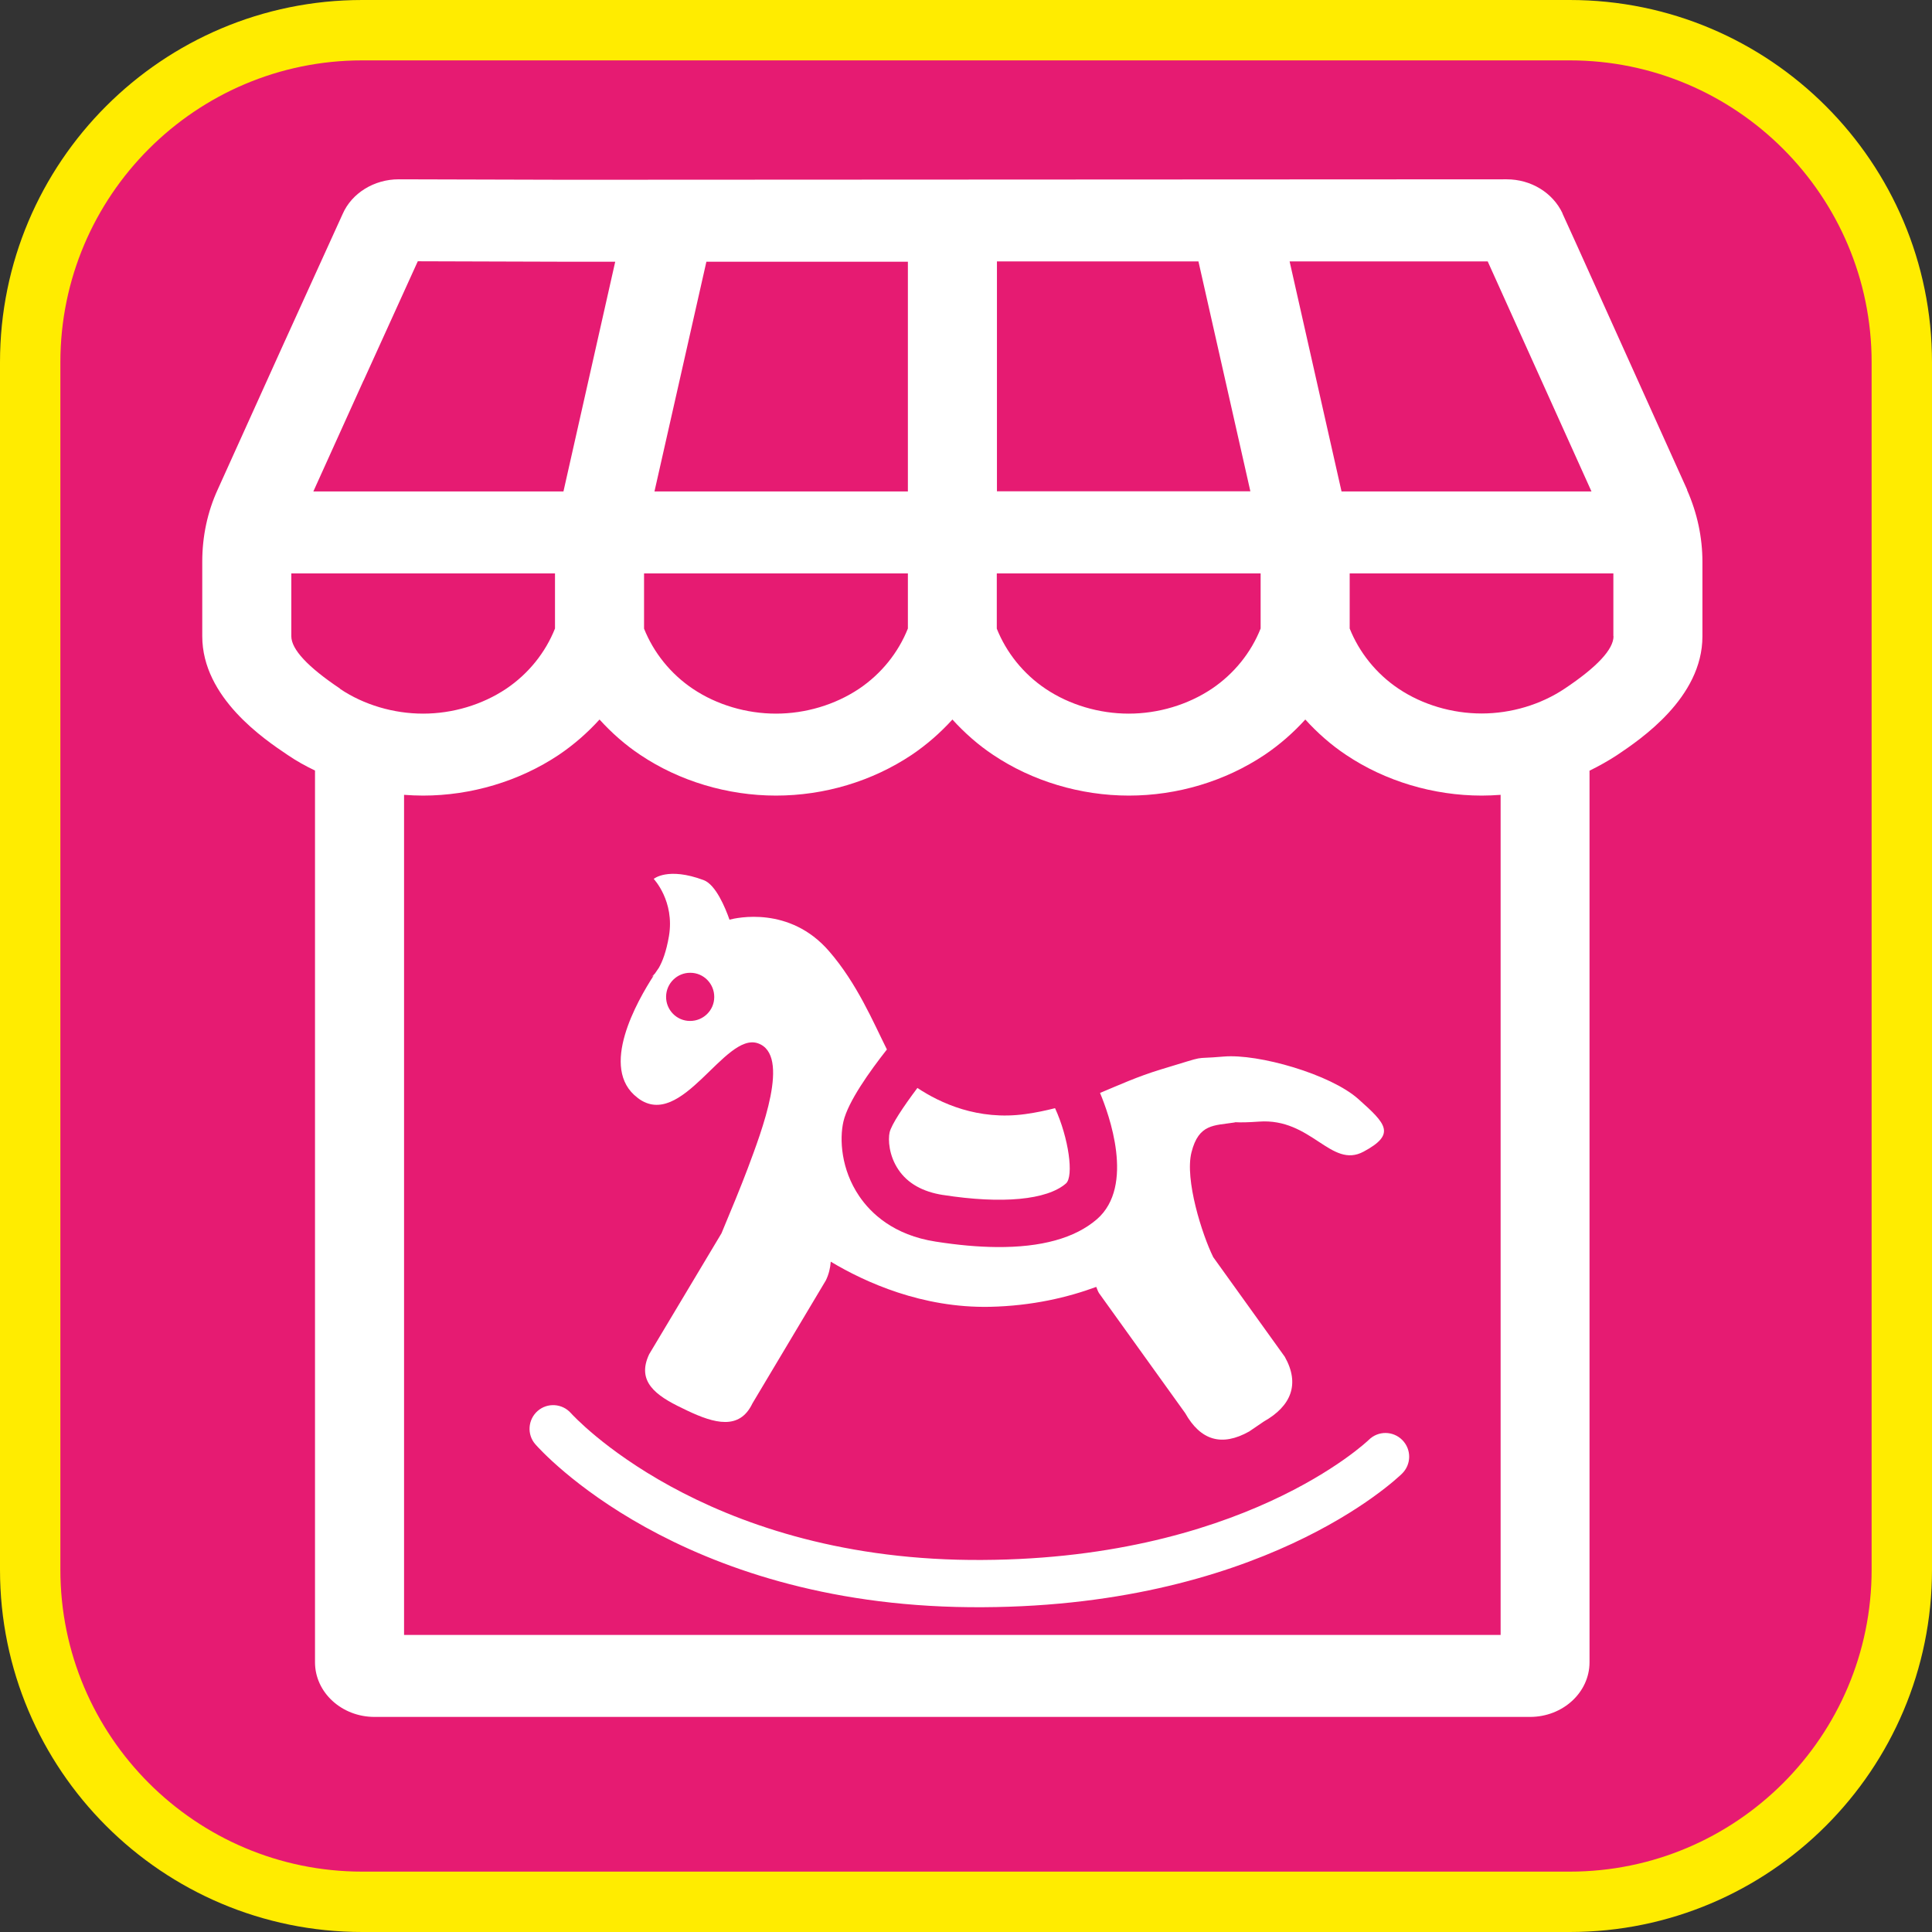 <?xml version="1.0" encoding="UTF-8"?><svg xmlns="http://www.w3.org/2000/svg" viewBox="0 0 128 128"><rect x="0" y="0" width="128" height="128" fill="#333333" stroke="none"/><defs><style>.cls-1{fill:#e61b72;}.cls-2{fill:#fff;}.cls-3{fill:#ffec00;}</style></defs><g id="cuadrobase"><g><rect class="cls-1" x="2" y="2" width="124" height="124" rx="22" ry="22"/><path class="cls-3" d="M104,4c11.03,0,20,8.97,20,20V104c0,11.03-8.97,20-20,20H24c-11.03,0-20-8.97-20-20V24C4,12.97,12.97,4,24,4H104m0-4H24C10.75,0,0,10.75,0,24V104c0,13.25,10.75,24,24,24H104c13.25,0,24-10.75,24-24V24c0-13.25-10.75-24-24-24h0Z"/></g></g><g id="figura"><g><path class="cls-2" d="M111.78,32.45l-7.4-16.41-.86-1.89v-.02c-.65-1.37-2.09-2.25-3.7-2.25l-62.26,.03-11.15-.03c-1.63,0-3.11,.92-3.71,2.3l-4.07,8.95-4.2,9.29c-.69,1.5-1.03,3.12-1.03,4.8v4.93c0,4.07,4.11,6.83,5.66,7.87,.57,.39,1.18,.73,1.81,1.03v59.08c0,2,1.77,3.62,3.94,3.62H101.37c2.17,0,3.94-1.62,3.94-3.62V51.06c.63-.31,1.24-.65,1.82-1.03,1.55-1.04,5.66-3.8,5.66-7.87v-4.93c0-1.63-.34-3.23-1.02-4.77Zm-13.22-15.14l.37,.82,6.51,14.43h-16.56l-3.44-15.24h13.12Zm-32.51,.01h13.35s3.44,15.23,3.44,15.23h-16.79v-15.23Zm0,20.67h17.47v3.65c-.63,1.59-1.76,3-3.23,3.99-1.6,1.07-3.56,1.65-5.51,1.65s-3.92-.58-5.5-1.64c-1.48-.99-2.61-2.41-3.24-3.99v-3.65Zm-19.26-20.65h13.36s0,15.22,0,15.22h-16.79l3.44-15.22Zm-4.11,20.65h17.47v3.65c-.63,1.59-1.76,3-3.23,3.99-1.6,1.07-3.56,1.65-5.51,1.65s-3.92-.58-5.5-1.64c-1.48-.99-2.61-2.41-3.24-3.99v-3.65Zm-18.59-12.78l3.59-7.9,9.88,.03h3.2s-3.43,15.22-3.43,15.22H20.76l3.32-7.34Zm-1.55,20.42c-2.15-1.44-3.24-2.61-3.24-3.48v-4.16h17.47v3.65c-.63,1.59-1.76,3-3.23,3.99-1.6,1.07-3.56,1.65-5.51,1.65s-3.92-.58-5.5-1.64Zm76.87,62.69H26.77V52.66c.42,.03,.84,.05,1.26,.05,3.18,0,6.37-.95,8.98-2.69,1.01-.68,1.91-1.47,2.71-2.35,.8,.88,1.7,1.68,2.71,2.35,2.58,1.73,5.77,2.69,8.98,2.69s6.37-.95,8.98-2.69c1.01-.68,1.91-1.47,2.71-2.35,.8,.88,1.7,1.68,2.71,2.35,2.58,1.73,5.77,2.69,8.98,2.69s6.37-.95,8.98-2.69c1.01-.68,1.91-1.47,2.71-2.35,.8,.88,1.7,1.68,2.71,2.35,2.58,1.73,5.77,2.69,8.98,2.69,.42,0,.83-.02,1.25-.05v55.66Zm7.49-66.17c0,.87-1.09,2.04-3.23,3.47-1.6,1.07-3.56,1.65-5.51,1.65s-3.92-.58-5.5-1.64c-1.48-.99-2.61-2.41-3.24-3.99v-3.65h17.47v4.16Z"/><path class="cls-2" d="M90.69,95.39c-.08,.08-8.49,8.12-26.43,7.96-17.78-.17-26.33-9.61-26.43-9.72-.57-.65-1.56-.72-2.21-.15-.65,.57-.72,1.56-.15,2.21,.38,.43,9.47,10.61,28.76,10.79,19.23,.18,28.28-8.48,28.66-8.85,.62-.61,.63-1.6,.02-2.22-.61-.62-1.6-.63-2.22-.02Z"/><path class="cls-2" d="M62.48,79.17c3.92,.61,6.88,.33,8.14-.76,.54-.47,.18-3.03-.72-4.99-.6,.15-1.23,.29-1.96,.39-3.15,.44-5.65-.73-7.16-1.73-.94,1.25-1.72,2.43-1.84,2.94-.11,.48-.05,1.54,.58,2.47,.61,.91,1.61,1.47,2.95,1.68Z"/><path class="cls-2" d="M42.26,72.75c2.9,2.19,5.74-4.39,7.95-3.63,2.21,.76,.24,5.85-.67,8.29-.44,1.17-1.09,2.75-1.74,4.3l-4.79,8.01c-.85,1.79,.41,2.73,2.2,3.58l.33,.16c1.79,.85,3.46,1.31,4.31-.48l4.87-8.16c.19-.4,.29-.81,.32-1.23,2.29,1.37,6.06,3.08,10.54,2.99,2.81-.06,5.18-.63,7.05-1.32,.06,.14,.1,.28,.18,.41l5.71,7.95c1.02,1.81,2.42,2.24,4.24,1.22l.97-.66c1.81-1.02,2.41-2.48,1.39-4.29l-4.74-6.6c-.74-1.5-1.9-5.15-1.44-6.95,.48-1.9,1.5-1.76,2.83-1.97,.04,0,.05-.02,.08-.02,.35,.02,.84,.01,1.55-.04,3.49-.26,4.78,3.15,6.94,1.99,2.16-1.16,1.5-1.84-.34-3.48-1.84-1.65-6.63-3.02-8.93-2.82s-.82-.15-4.15,.85c-1.58,.48-2.79,1.04-4.04,1.56,.57,1.36,2.34,6.16-.21,8.37-1.45,1.25-3.68,1.87-6.66,1.84-1.22-.01-2.55-.13-4.02-.36-2.79-.43-4.3-1.88-5.07-3.02-1.2-1.77-1.31-3.77-1.04-4.94,.31-1.32,1.74-3.32,2.88-4.77-.91-1.82-1.98-4.38-3.84-6.52-2.61-3.01-6.13-2.2-6.59-2.08-.28-.8-.91-2.32-1.71-2.62-2.38-.89-3.31-.08-3.31-.08,0,0,1.4,1.47,1.01,3.79-.18,1.05-.44,1.7-.67,2.1-.06,.09-.15,.22-.26,.38-.16,.18-.26,.24-.26,.24l.18-.11c-1.08,1.67-3.66,6.15-1.07,8.1Zm3.48-8.3c.88,0,1.59,.73,1.58,1.61,0,.88-.73,1.59-1.61,1.58-.88,0-1.59-.73-1.58-1.61s.73-1.59,1.61-1.58Z"/></g></g></svg>